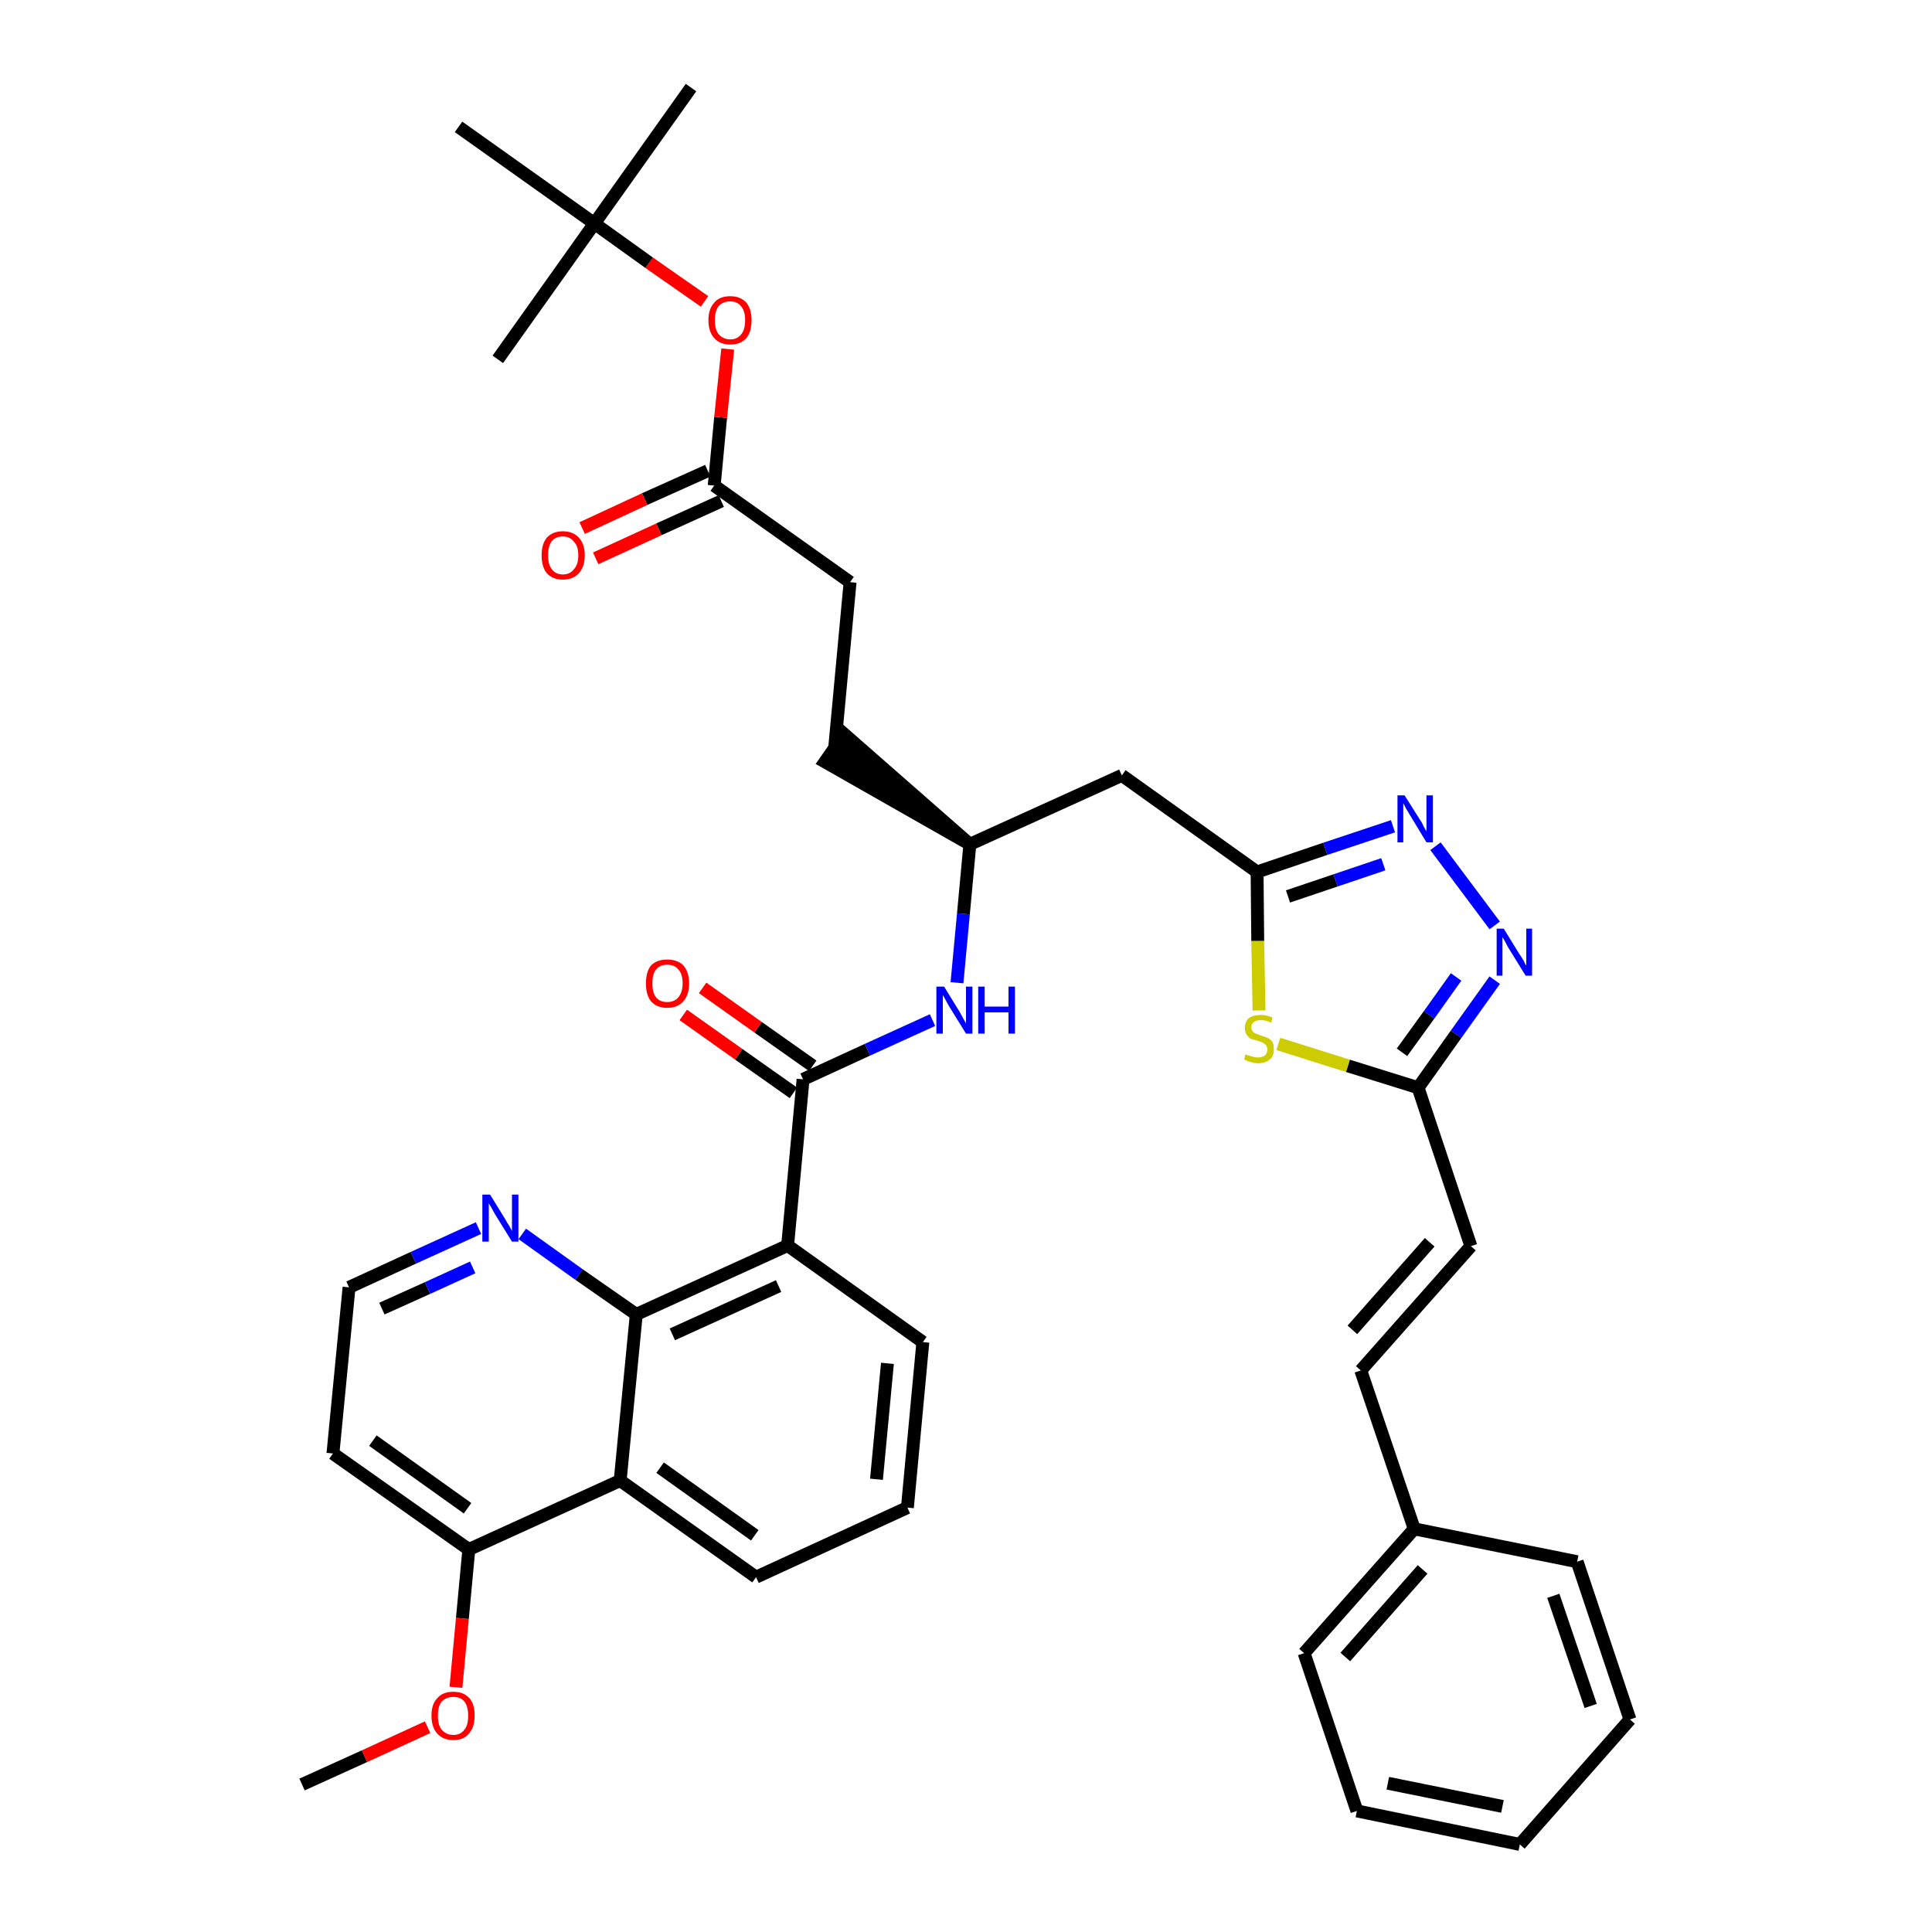 <?xml version='1.0' encoding='iso-8859-1'?>
<svg version='1.1' baseProfile='full'
              xmlns='http://www.w3.org/2000/svg'
                      xmlns:rdkit='http://www.rdkit.org/xml'
                      xmlns:xlink='http://www.w3.org/1999/xlink'
                  xml:space='preserve'
width='300px' height='300px' viewBox='0 0 300 300'>
<!-- END OF HEADER -->
<path class='bond-0 atom-0 atom-1' d='M 46.9,277.1 L 56.6,272.7' style='fill:none;fill-rule:evenodd;stroke:#000000;stroke-width:2.0px;stroke-linecap:butt;stroke-linejoin:miter;stroke-opacity:1' />
<path class='bond-0 atom-0 atom-1' d='M 56.6,272.7 L 66.4,268.2' style='fill:none;fill-rule:evenodd;stroke:#FF0000;stroke-width:2.0px;stroke-linecap:butt;stroke-linejoin:miter;stroke-opacity:1' />
<path class='bond-1 atom-1 atom-2' d='M 70.8,262.0 L 71.8,251.3' style='fill:none;fill-rule:evenodd;stroke:#FF0000;stroke-width:2.0px;stroke-linecap:butt;stroke-linejoin:miter;stroke-opacity:1' />
<path class='bond-1 atom-1 atom-2' d='M 71.8,251.3 L 72.8,240.6' style='fill:none;fill-rule:evenodd;stroke:#000000;stroke-width:2.0px;stroke-linecap:butt;stroke-linejoin:miter;stroke-opacity:1' />
<path class='bond-2 atom-2 atom-3' d='M 72.8,240.6 L 51.7,225.7' style='fill:none;fill-rule:evenodd;stroke:#000000;stroke-width:2.0px;stroke-linecap:butt;stroke-linejoin:miter;stroke-opacity:1' />
<path class='bond-2 atom-2 atom-3' d='M 72.6,234.2 L 57.9,223.7' style='fill:none;fill-rule:evenodd;stroke:#000000;stroke-width:2.0px;stroke-linecap:butt;stroke-linejoin:miter;stroke-opacity:1' />
<path class='bond-38 atom-38 atom-2' d='M 96.3,229.9 L 72.8,240.6' style='fill:none;fill-rule:evenodd;stroke:#000000;stroke-width:2.0px;stroke-linecap:butt;stroke-linejoin:miter;stroke-opacity:1' />
<path class='bond-3 atom-3 atom-4' d='M 51.7,225.7 L 54.2,199.9' style='fill:none;fill-rule:evenodd;stroke:#000000;stroke-width:2.0px;stroke-linecap:butt;stroke-linejoin:miter;stroke-opacity:1' />
<path class='bond-4 atom-4 atom-5' d='M 54.2,199.9 L 64.2,195.3' style='fill:none;fill-rule:evenodd;stroke:#000000;stroke-width:2.0px;stroke-linecap:butt;stroke-linejoin:miter;stroke-opacity:1' />
<path class='bond-4 atom-4 atom-5' d='M 64.2,195.3 L 74.3,190.7' style='fill:none;fill-rule:evenodd;stroke:#0000FF;stroke-width:2.0px;stroke-linecap:butt;stroke-linejoin:miter;stroke-opacity:1' />
<path class='bond-4 atom-4 atom-5' d='M 59.3,203.2 L 66.4,200.0' style='fill:none;fill-rule:evenodd;stroke:#000000;stroke-width:2.0px;stroke-linecap:butt;stroke-linejoin:miter;stroke-opacity:1' />
<path class='bond-4 atom-4 atom-5' d='M 66.4,200.0 L 73.4,196.8' style='fill:none;fill-rule:evenodd;stroke:#0000FF;stroke-width:2.0px;stroke-linecap:butt;stroke-linejoin:miter;stroke-opacity:1' />
<path class='bond-5 atom-5 atom-6' d='M 81.1,191.6 L 89.9,197.9' style='fill:none;fill-rule:evenodd;stroke:#0000FF;stroke-width:2.0px;stroke-linecap:butt;stroke-linejoin:miter;stroke-opacity:1' />
<path class='bond-5 atom-5 atom-6' d='M 89.9,197.9 L 98.8,204.1' style='fill:none;fill-rule:evenodd;stroke:#000000;stroke-width:2.0px;stroke-linecap:butt;stroke-linejoin:miter;stroke-opacity:1' />
<path class='bond-6 atom-6 atom-7' d='M 98.8,204.1 L 122.3,193.4' style='fill:none;fill-rule:evenodd;stroke:#000000;stroke-width:2.0px;stroke-linecap:butt;stroke-linejoin:miter;stroke-opacity:1' />
<path class='bond-6 atom-6 atom-7' d='M 104.4,207.2 L 120.9,199.7' style='fill:none;fill-rule:evenodd;stroke:#000000;stroke-width:2.0px;stroke-linecap:butt;stroke-linejoin:miter;stroke-opacity:1' />
<path class='bond-39 atom-38 atom-6' d='M 96.3,229.9 L 98.8,204.1' style='fill:none;fill-rule:evenodd;stroke:#000000;stroke-width:2.0px;stroke-linecap:butt;stroke-linejoin:miter;stroke-opacity:1' />
<path class='bond-7 atom-7 atom-8' d='M 122.3,193.4 L 124.7,167.6' style='fill:none;fill-rule:evenodd;stroke:#000000;stroke-width:2.0px;stroke-linecap:butt;stroke-linejoin:miter;stroke-opacity:1' />
<path class='bond-34 atom-7 atom-35' d='M 122.3,193.4 L 143.3,208.4' style='fill:none;fill-rule:evenodd;stroke:#000000;stroke-width:2.0px;stroke-linecap:butt;stroke-linejoin:miter;stroke-opacity:1' />
<path class='bond-8 atom-8 atom-9' d='M 126.2,165.5 L 117.7,159.5' style='fill:none;fill-rule:evenodd;stroke:#000000;stroke-width:2.0px;stroke-linecap:butt;stroke-linejoin:miter;stroke-opacity:1' />
<path class='bond-8 atom-8 atom-9' d='M 117.7,159.5 L 109.1,153.4' style='fill:none;fill-rule:evenodd;stroke:#FF0000;stroke-width:2.0px;stroke-linecap:butt;stroke-linejoin:miter;stroke-opacity:1' />
<path class='bond-8 atom-8 atom-9' d='M 123.2,169.7 L 114.7,163.7' style='fill:none;fill-rule:evenodd;stroke:#000000;stroke-width:2.0px;stroke-linecap:butt;stroke-linejoin:miter;stroke-opacity:1' />
<path class='bond-8 atom-8 atom-9' d='M 114.7,163.7 L 106.1,157.6' style='fill:none;fill-rule:evenodd;stroke:#FF0000;stroke-width:2.0px;stroke-linecap:butt;stroke-linejoin:miter;stroke-opacity:1' />
<path class='bond-9 atom-8 atom-10' d='M 124.7,167.6 L 134.7,163.0' style='fill:none;fill-rule:evenodd;stroke:#000000;stroke-width:2.0px;stroke-linecap:butt;stroke-linejoin:miter;stroke-opacity:1' />
<path class='bond-9 atom-8 atom-10' d='M 134.7,163.0 L 144.8,158.4' style='fill:none;fill-rule:evenodd;stroke:#0000FF;stroke-width:2.0px;stroke-linecap:butt;stroke-linejoin:miter;stroke-opacity:1' />
<path class='bond-10 atom-10 atom-11' d='M 148.6,152.6 L 149.6,141.9' style='fill:none;fill-rule:evenodd;stroke:#0000FF;stroke-width:2.0px;stroke-linecap:butt;stroke-linejoin:miter;stroke-opacity:1' />
<path class='bond-10 atom-10 atom-11' d='M 149.6,141.9 L 150.6,131.1' style='fill:none;fill-rule:evenodd;stroke:#000000;stroke-width:2.0px;stroke-linecap:butt;stroke-linejoin:miter;stroke-opacity:1' />
<path class='bond-11 atom-11 atom-12' d='M 150.6,131.1 L 131.1,114.0 L 128.1,118.3 Z' style='fill:#000000;fill-rule:evenodd;fill-opacity:1;stroke:#000000;stroke-width:2.0px;stroke-linecap:butt;stroke-linejoin:miter;stroke-opacity:1;' />
<path class='bond-20 atom-11 atom-21' d='M 150.6,131.1 L 174.2,120.4' style='fill:none;fill-rule:evenodd;stroke:#000000;stroke-width:2.0px;stroke-linecap:butt;stroke-linejoin:miter;stroke-opacity:1' />
<path class='bond-12 atom-12 atom-13' d='M 129.6,116.2 L 132.0,90.4' style='fill:none;fill-rule:evenodd;stroke:#000000;stroke-width:2.0px;stroke-linecap:butt;stroke-linejoin:miter;stroke-opacity:1' />
<path class='bond-13 atom-13 atom-14' d='M 132.0,90.4 L 110.9,75.4' style='fill:none;fill-rule:evenodd;stroke:#000000;stroke-width:2.0px;stroke-linecap:butt;stroke-linejoin:miter;stroke-opacity:1' />
<path class='bond-14 atom-14 atom-15' d='M 109.9,73.1 L 100.1,77.5' style='fill:none;fill-rule:evenodd;stroke:#000000;stroke-width:2.0px;stroke-linecap:butt;stroke-linejoin:miter;stroke-opacity:1' />
<path class='bond-14 atom-14 atom-15' d='M 100.1,77.5 L 90.4,82.0' style='fill:none;fill-rule:evenodd;stroke:#FF0000;stroke-width:2.0px;stroke-linecap:butt;stroke-linejoin:miter;stroke-opacity:1' />
<path class='bond-14 atom-14 atom-15' d='M 112.0,77.8 L 102.3,82.2' style='fill:none;fill-rule:evenodd;stroke:#000000;stroke-width:2.0px;stroke-linecap:butt;stroke-linejoin:miter;stroke-opacity:1' />
<path class='bond-14 atom-14 atom-15' d='M 102.3,82.2 L 92.5,86.7' style='fill:none;fill-rule:evenodd;stroke:#FF0000;stroke-width:2.0px;stroke-linecap:butt;stroke-linejoin:miter;stroke-opacity:1' />
<path class='bond-15 atom-14 atom-16' d='M 110.9,75.4 L 111.9,64.8' style='fill:none;fill-rule:evenodd;stroke:#000000;stroke-width:2.0px;stroke-linecap:butt;stroke-linejoin:miter;stroke-opacity:1' />
<path class='bond-15 atom-14 atom-16' d='M 111.9,64.8 L 113.0,54.2' style='fill:none;fill-rule:evenodd;stroke:#FF0000;stroke-width:2.0px;stroke-linecap:butt;stroke-linejoin:miter;stroke-opacity:1' />
<path class='bond-16 atom-16 atom-17' d='M 109.4,46.8 L 100.8,40.8' style='fill:none;fill-rule:evenodd;stroke:#FF0000;stroke-width:2.0px;stroke-linecap:butt;stroke-linejoin:miter;stroke-opacity:1' />
<path class='bond-16 atom-16 atom-17' d='M 100.8,40.8 L 92.3,34.7' style='fill:none;fill-rule:evenodd;stroke:#000000;stroke-width:2.0px;stroke-linecap:butt;stroke-linejoin:miter;stroke-opacity:1' />
<path class='bond-17 atom-17 atom-18' d='M 92.3,34.7 L 107.3,13.6' style='fill:none;fill-rule:evenodd;stroke:#000000;stroke-width:2.0px;stroke-linecap:butt;stroke-linejoin:miter;stroke-opacity:1' />
<path class='bond-18 atom-17 atom-19' d='M 92.3,34.7 L 77.3,55.8' style='fill:none;fill-rule:evenodd;stroke:#000000;stroke-width:2.0px;stroke-linecap:butt;stroke-linejoin:miter;stroke-opacity:1' />
<path class='bond-19 atom-17 atom-20' d='M 92.3,34.7 L 71.2,19.7' style='fill:none;fill-rule:evenodd;stroke:#000000;stroke-width:2.0px;stroke-linecap:butt;stroke-linejoin:miter;stroke-opacity:1' />
<path class='bond-21 atom-21 atom-22' d='M 174.2,120.4 L 195.2,135.4' style='fill:none;fill-rule:evenodd;stroke:#000000;stroke-width:2.0px;stroke-linecap:butt;stroke-linejoin:miter;stroke-opacity:1' />
<path class='bond-22 atom-22 atom-23' d='M 195.2,135.4 L 205.8,131.8' style='fill:none;fill-rule:evenodd;stroke:#000000;stroke-width:2.0px;stroke-linecap:butt;stroke-linejoin:miter;stroke-opacity:1' />
<path class='bond-22 atom-22 atom-23' d='M 205.8,131.8 L 216.3,128.3' style='fill:none;fill-rule:evenodd;stroke:#0000FF;stroke-width:2.0px;stroke-linecap:butt;stroke-linejoin:miter;stroke-opacity:1' />
<path class='bond-22 atom-22 atom-23' d='M 200.0,139.2 L 207.4,136.7' style='fill:none;fill-rule:evenodd;stroke:#000000;stroke-width:2.0px;stroke-linecap:butt;stroke-linejoin:miter;stroke-opacity:1' />
<path class='bond-22 atom-22 atom-23' d='M 207.4,136.7 L 214.8,134.2' style='fill:none;fill-rule:evenodd;stroke:#0000FF;stroke-width:2.0px;stroke-linecap:butt;stroke-linejoin:miter;stroke-opacity:1' />
<path class='bond-40 atom-34 atom-22' d='M 195.5,156.9 L 195.3,146.1' style='fill:none;fill-rule:evenodd;stroke:#CCCC00;stroke-width:2.0px;stroke-linecap:butt;stroke-linejoin:miter;stroke-opacity:1' />
<path class='bond-40 atom-34 atom-22' d='M 195.3,146.1 L 195.2,135.4' style='fill:none;fill-rule:evenodd;stroke:#000000;stroke-width:2.0px;stroke-linecap:butt;stroke-linejoin:miter;stroke-opacity:1' />
<path class='bond-23 atom-23 atom-24' d='M 222.9,131.4 L 232.1,143.7' style='fill:none;fill-rule:evenodd;stroke:#0000FF;stroke-width:2.0px;stroke-linecap:butt;stroke-linejoin:miter;stroke-opacity:1' />
<path class='bond-24 atom-24 atom-25' d='M 232.1,152.2 L 226.1,160.6' style='fill:none;fill-rule:evenodd;stroke:#0000FF;stroke-width:2.0px;stroke-linecap:butt;stroke-linejoin:miter;stroke-opacity:1' />
<path class='bond-24 atom-24 atom-25' d='M 226.1,160.6 L 220.2,168.9' style='fill:none;fill-rule:evenodd;stroke:#000000;stroke-width:2.0px;stroke-linecap:butt;stroke-linejoin:miter;stroke-opacity:1' />
<path class='bond-24 atom-24 atom-25' d='M 226.1,151.7 L 221.9,157.6' style='fill:none;fill-rule:evenodd;stroke:#0000FF;stroke-width:2.0px;stroke-linecap:butt;stroke-linejoin:miter;stroke-opacity:1' />
<path class='bond-24 atom-24 atom-25' d='M 221.9,157.6 L 217.7,163.4' style='fill:none;fill-rule:evenodd;stroke:#000000;stroke-width:2.0px;stroke-linecap:butt;stroke-linejoin:miter;stroke-opacity:1' />
<path class='bond-25 atom-25 atom-26' d='M 220.2,168.9 L 228.4,193.5' style='fill:none;fill-rule:evenodd;stroke:#000000;stroke-width:2.0px;stroke-linecap:butt;stroke-linejoin:miter;stroke-opacity:1' />
<path class='bond-33 atom-25 atom-34' d='M 220.2,168.9 L 209.3,165.5' style='fill:none;fill-rule:evenodd;stroke:#000000;stroke-width:2.0px;stroke-linecap:butt;stroke-linejoin:miter;stroke-opacity:1' />
<path class='bond-33 atom-25 atom-34' d='M 209.3,165.5 L 198.5,162.1' style='fill:none;fill-rule:evenodd;stroke:#CCCC00;stroke-width:2.0px;stroke-linecap:butt;stroke-linejoin:miter;stroke-opacity:1' />
<path class='bond-26 atom-26 atom-27' d='M 228.4,193.5 L 211.3,212.8' style='fill:none;fill-rule:evenodd;stroke:#000000;stroke-width:2.0px;stroke-linecap:butt;stroke-linejoin:miter;stroke-opacity:1' />
<path class='bond-26 atom-26 atom-27' d='M 222.0,192.9 L 210.0,206.5' style='fill:none;fill-rule:evenodd;stroke:#000000;stroke-width:2.0px;stroke-linecap:butt;stroke-linejoin:miter;stroke-opacity:1' />
<path class='bond-27 atom-27 atom-28' d='M 211.3,212.8 L 219.6,237.4' style='fill:none;fill-rule:evenodd;stroke:#000000;stroke-width:2.0px;stroke-linecap:butt;stroke-linejoin:miter;stroke-opacity:1' />
<path class='bond-28 atom-28 atom-29' d='M 219.6,237.4 L 202.5,256.7' style='fill:none;fill-rule:evenodd;stroke:#000000;stroke-width:2.0px;stroke-linecap:butt;stroke-linejoin:miter;stroke-opacity:1' />
<path class='bond-28 atom-28 atom-29' d='M 220.9,243.7 L 208.9,257.3' style='fill:none;fill-rule:evenodd;stroke:#000000;stroke-width:2.0px;stroke-linecap:butt;stroke-linejoin:miter;stroke-opacity:1' />
<path class='bond-41 atom-33 atom-28' d='M 244.9,242.5 L 219.6,237.4' style='fill:none;fill-rule:evenodd;stroke:#000000;stroke-width:2.0px;stroke-linecap:butt;stroke-linejoin:miter;stroke-opacity:1' />
<path class='bond-29 atom-29 atom-30' d='M 202.5,256.7 L 210.7,281.2' style='fill:none;fill-rule:evenodd;stroke:#000000;stroke-width:2.0px;stroke-linecap:butt;stroke-linejoin:miter;stroke-opacity:1' />
<path class='bond-30 atom-30 atom-31' d='M 210.7,281.2 L 236.0,286.4' style='fill:none;fill-rule:evenodd;stroke:#000000;stroke-width:2.0px;stroke-linecap:butt;stroke-linejoin:miter;stroke-opacity:1' />
<path class='bond-30 atom-30 atom-31' d='M 215.5,276.9 L 233.3,280.5' style='fill:none;fill-rule:evenodd;stroke:#000000;stroke-width:2.0px;stroke-linecap:butt;stroke-linejoin:miter;stroke-opacity:1' />
<path class='bond-31 atom-31 atom-32' d='M 236.0,286.4 L 253.1,267.0' style='fill:none;fill-rule:evenodd;stroke:#000000;stroke-width:2.0px;stroke-linecap:butt;stroke-linejoin:miter;stroke-opacity:1' />
<path class='bond-32 atom-32 atom-33' d='M 253.1,267.0 L 244.9,242.5' style='fill:none;fill-rule:evenodd;stroke:#000000;stroke-width:2.0px;stroke-linecap:butt;stroke-linejoin:miter;stroke-opacity:1' />
<path class='bond-32 atom-32 atom-33' d='M 247.0,264.9 L 241.2,247.8' style='fill:none;fill-rule:evenodd;stroke:#000000;stroke-width:2.0px;stroke-linecap:butt;stroke-linejoin:miter;stroke-opacity:1' />
<path class='bond-35 atom-35 atom-36' d='M 143.3,208.4 L 140.9,234.1' style='fill:none;fill-rule:evenodd;stroke:#000000;stroke-width:2.0px;stroke-linecap:butt;stroke-linejoin:miter;stroke-opacity:1' />
<path class='bond-35 atom-35 atom-36' d='M 137.8,211.7 L 136.1,229.7' style='fill:none;fill-rule:evenodd;stroke:#000000;stroke-width:2.0px;stroke-linecap:butt;stroke-linejoin:miter;stroke-opacity:1' />
<path class='bond-36 atom-36 atom-37' d='M 140.9,234.1 L 117.4,244.9' style='fill:none;fill-rule:evenodd;stroke:#000000;stroke-width:2.0px;stroke-linecap:butt;stroke-linejoin:miter;stroke-opacity:1' />
<path class='bond-37 atom-37 atom-38' d='M 117.4,244.9 L 96.3,229.9' style='fill:none;fill-rule:evenodd;stroke:#000000;stroke-width:2.0px;stroke-linecap:butt;stroke-linejoin:miter;stroke-opacity:1' />
<path class='bond-37 atom-37 atom-38' d='M 117.2,238.4 L 102.5,227.9' style='fill:none;fill-rule:evenodd;stroke:#000000;stroke-width:2.0px;stroke-linecap:butt;stroke-linejoin:miter;stroke-opacity:1' />
<path  class='atom-1' d='M 67.0 266.4
Q 67.0 264.6, 67.9 263.7
Q 68.7 262.7, 70.4 262.7
Q 72.0 262.7, 72.9 263.7
Q 73.7 264.6, 73.7 266.4
Q 73.7 268.2, 72.8 269.2
Q 72.0 270.2, 70.4 270.2
Q 68.8 270.2, 67.9 269.2
Q 67.0 268.2, 67.0 266.4
M 70.4 269.4
Q 71.5 269.4, 72.1 268.6
Q 72.7 267.9, 72.7 266.4
Q 72.7 265.0, 72.1 264.2
Q 71.5 263.5, 70.4 263.5
Q 69.3 263.5, 68.6 264.2
Q 68.0 264.9, 68.0 266.4
Q 68.0 267.9, 68.6 268.6
Q 69.3 269.4, 70.4 269.4
' fill='#FF0000'/>
<path  class='atom-5' d='M 76.1 185.5
L 78.5 189.4
Q 78.7 189.8, 79.1 190.4
Q 79.5 191.1, 79.5 191.2
L 79.5 185.5
L 80.5 185.5
L 80.5 192.8
L 79.5 192.8
L 76.9 188.6
Q 76.6 188.1, 76.3 187.5
Q 75.9 186.9, 75.9 186.8
L 75.9 192.8
L 74.9 192.8
L 74.9 185.5
L 76.1 185.5
' fill='#0000FF'/>
<path  class='atom-9' d='M 100.3 152.7
Q 100.3 150.9, 101.1 149.9
Q 102.0 149.0, 103.6 149.0
Q 105.2 149.0, 106.1 149.9
Q 107.0 150.9, 107.0 152.7
Q 107.0 154.5, 106.1 155.5
Q 105.2 156.5, 103.6 156.5
Q 102.0 156.5, 101.1 155.5
Q 100.3 154.5, 100.3 152.7
M 103.6 155.6
Q 104.7 155.6, 105.3 154.9
Q 106.0 154.1, 106.0 152.7
Q 106.0 151.2, 105.3 150.5
Q 104.7 149.8, 103.6 149.8
Q 102.5 149.8, 101.9 150.5
Q 101.3 151.2, 101.3 152.7
Q 101.3 154.2, 101.9 154.9
Q 102.5 155.6, 103.6 155.6
' fill='#FF0000'/>
<path  class='atom-10' d='M 146.6 153.2
L 149.0 157.1
Q 149.2 157.5, 149.6 158.2
Q 150.0 158.9, 150.0 158.9
L 150.0 153.2
L 151.0 153.2
L 151.0 160.5
L 150.0 160.5
L 147.4 156.3
Q 147.1 155.8, 146.8 155.2
Q 146.5 154.7, 146.4 154.5
L 146.4 160.5
L 145.4 160.5
L 145.4 153.2
L 146.6 153.2
' fill='#0000FF'/>
<path  class='atom-10' d='M 151.9 153.2
L 152.9 153.2
L 152.9 156.3
L 156.6 156.3
L 156.6 153.2
L 157.6 153.2
L 157.6 160.5
L 156.6 160.5
L 156.6 157.2
L 152.9 157.2
L 152.9 160.5
L 151.9 160.5
L 151.9 153.2
' fill='#0000FF'/>
<path  class='atom-15' d='M 84.1 86.2
Q 84.1 84.5, 84.9 83.5
Q 85.8 82.5, 87.4 82.5
Q 89.0 82.5, 89.9 83.5
Q 90.8 84.5, 90.8 86.2
Q 90.8 88.0, 89.9 89.0
Q 89.0 90.0, 87.4 90.0
Q 85.8 90.0, 84.9 89.0
Q 84.1 88.0, 84.1 86.2
M 87.4 89.2
Q 88.5 89.2, 89.1 88.4
Q 89.8 87.7, 89.8 86.2
Q 89.8 84.8, 89.1 84.1
Q 88.5 83.3, 87.4 83.3
Q 86.3 83.3, 85.7 84.0
Q 85.1 84.8, 85.1 86.2
Q 85.1 87.7, 85.7 88.4
Q 86.3 89.2, 87.4 89.2
' fill='#FF0000'/>
<path  class='atom-16' d='M 110.0 49.7
Q 110.0 48.0, 110.9 47.0
Q 111.7 46.0, 113.4 46.0
Q 115.0 46.0, 115.9 47.0
Q 116.7 48.0, 116.7 49.7
Q 116.7 51.5, 115.9 52.5
Q 115.0 53.5, 113.4 53.5
Q 111.8 53.5, 110.9 52.5
Q 110.0 51.5, 110.0 49.7
M 113.4 52.7
Q 114.5 52.7, 115.1 51.9
Q 115.7 51.2, 115.7 49.7
Q 115.7 48.3, 115.1 47.6
Q 114.5 46.8, 113.4 46.8
Q 112.3 46.8, 111.6 47.5
Q 111.0 48.3, 111.0 49.7
Q 111.0 51.2, 111.6 51.9
Q 112.3 52.7, 113.4 52.7
' fill='#FF0000'/>
<path  class='atom-23' d='M 218.1 123.5
L 220.5 127.3
Q 220.8 127.7, 221.1 128.4
Q 221.5 129.1, 221.5 129.1
L 221.5 123.5
L 222.5 123.5
L 222.5 130.8
L 221.5 130.8
L 218.9 126.5
Q 218.6 126.0, 218.3 125.5
Q 218.0 124.9, 217.9 124.7
L 217.9 130.8
L 217.0 130.8
L 217.0 123.5
L 218.1 123.5
' fill='#0000FF'/>
<path  class='atom-24' d='M 233.5 144.2
L 235.9 148.1
Q 236.2 148.5, 236.6 149.2
Q 236.9 149.9, 237.0 149.9
L 237.0 144.2
L 237.9 144.2
L 237.9 151.5
L 236.9 151.5
L 234.3 147.3
Q 234.0 146.8, 233.7 146.2
Q 233.4 145.7, 233.3 145.5
L 233.3 151.5
L 232.4 151.5
L 232.4 144.2
L 233.5 144.2
' fill='#0000FF'/>
<path  class='atom-34' d='M 193.4 163.7
Q 193.5 163.8, 193.9 163.9
Q 194.2 164.0, 194.6 164.1
Q 194.9 164.2, 195.3 164.2
Q 196.0 164.2, 196.4 163.9
Q 196.8 163.5, 196.8 163.0
Q 196.8 162.6, 196.6 162.3
Q 196.4 162.1, 196.1 161.9
Q 195.8 161.8, 195.3 161.6
Q 194.6 161.4, 194.2 161.3
Q 193.9 161.1, 193.6 160.7
Q 193.3 160.3, 193.3 159.6
Q 193.3 158.7, 193.9 158.1
Q 194.6 157.6, 195.8 157.6
Q 196.6 157.6, 197.6 158.0
L 197.4 158.8
Q 196.5 158.4, 195.8 158.4
Q 195.1 158.4, 194.7 158.7
Q 194.3 159.0, 194.3 159.5
Q 194.3 159.9, 194.5 160.1
Q 194.7 160.4, 195.0 160.5
Q 195.3 160.6, 195.8 160.8
Q 196.5 161.0, 196.9 161.2
Q 197.3 161.4, 197.6 161.8
Q 197.8 162.2, 197.8 163.0
Q 197.8 164.0, 197.2 164.5
Q 196.5 165.1, 195.4 165.1
Q 194.7 165.1, 194.2 164.9
Q 193.7 164.8, 193.2 164.5
L 193.4 163.7
' fill='#CCCC00'/>
</svg>
